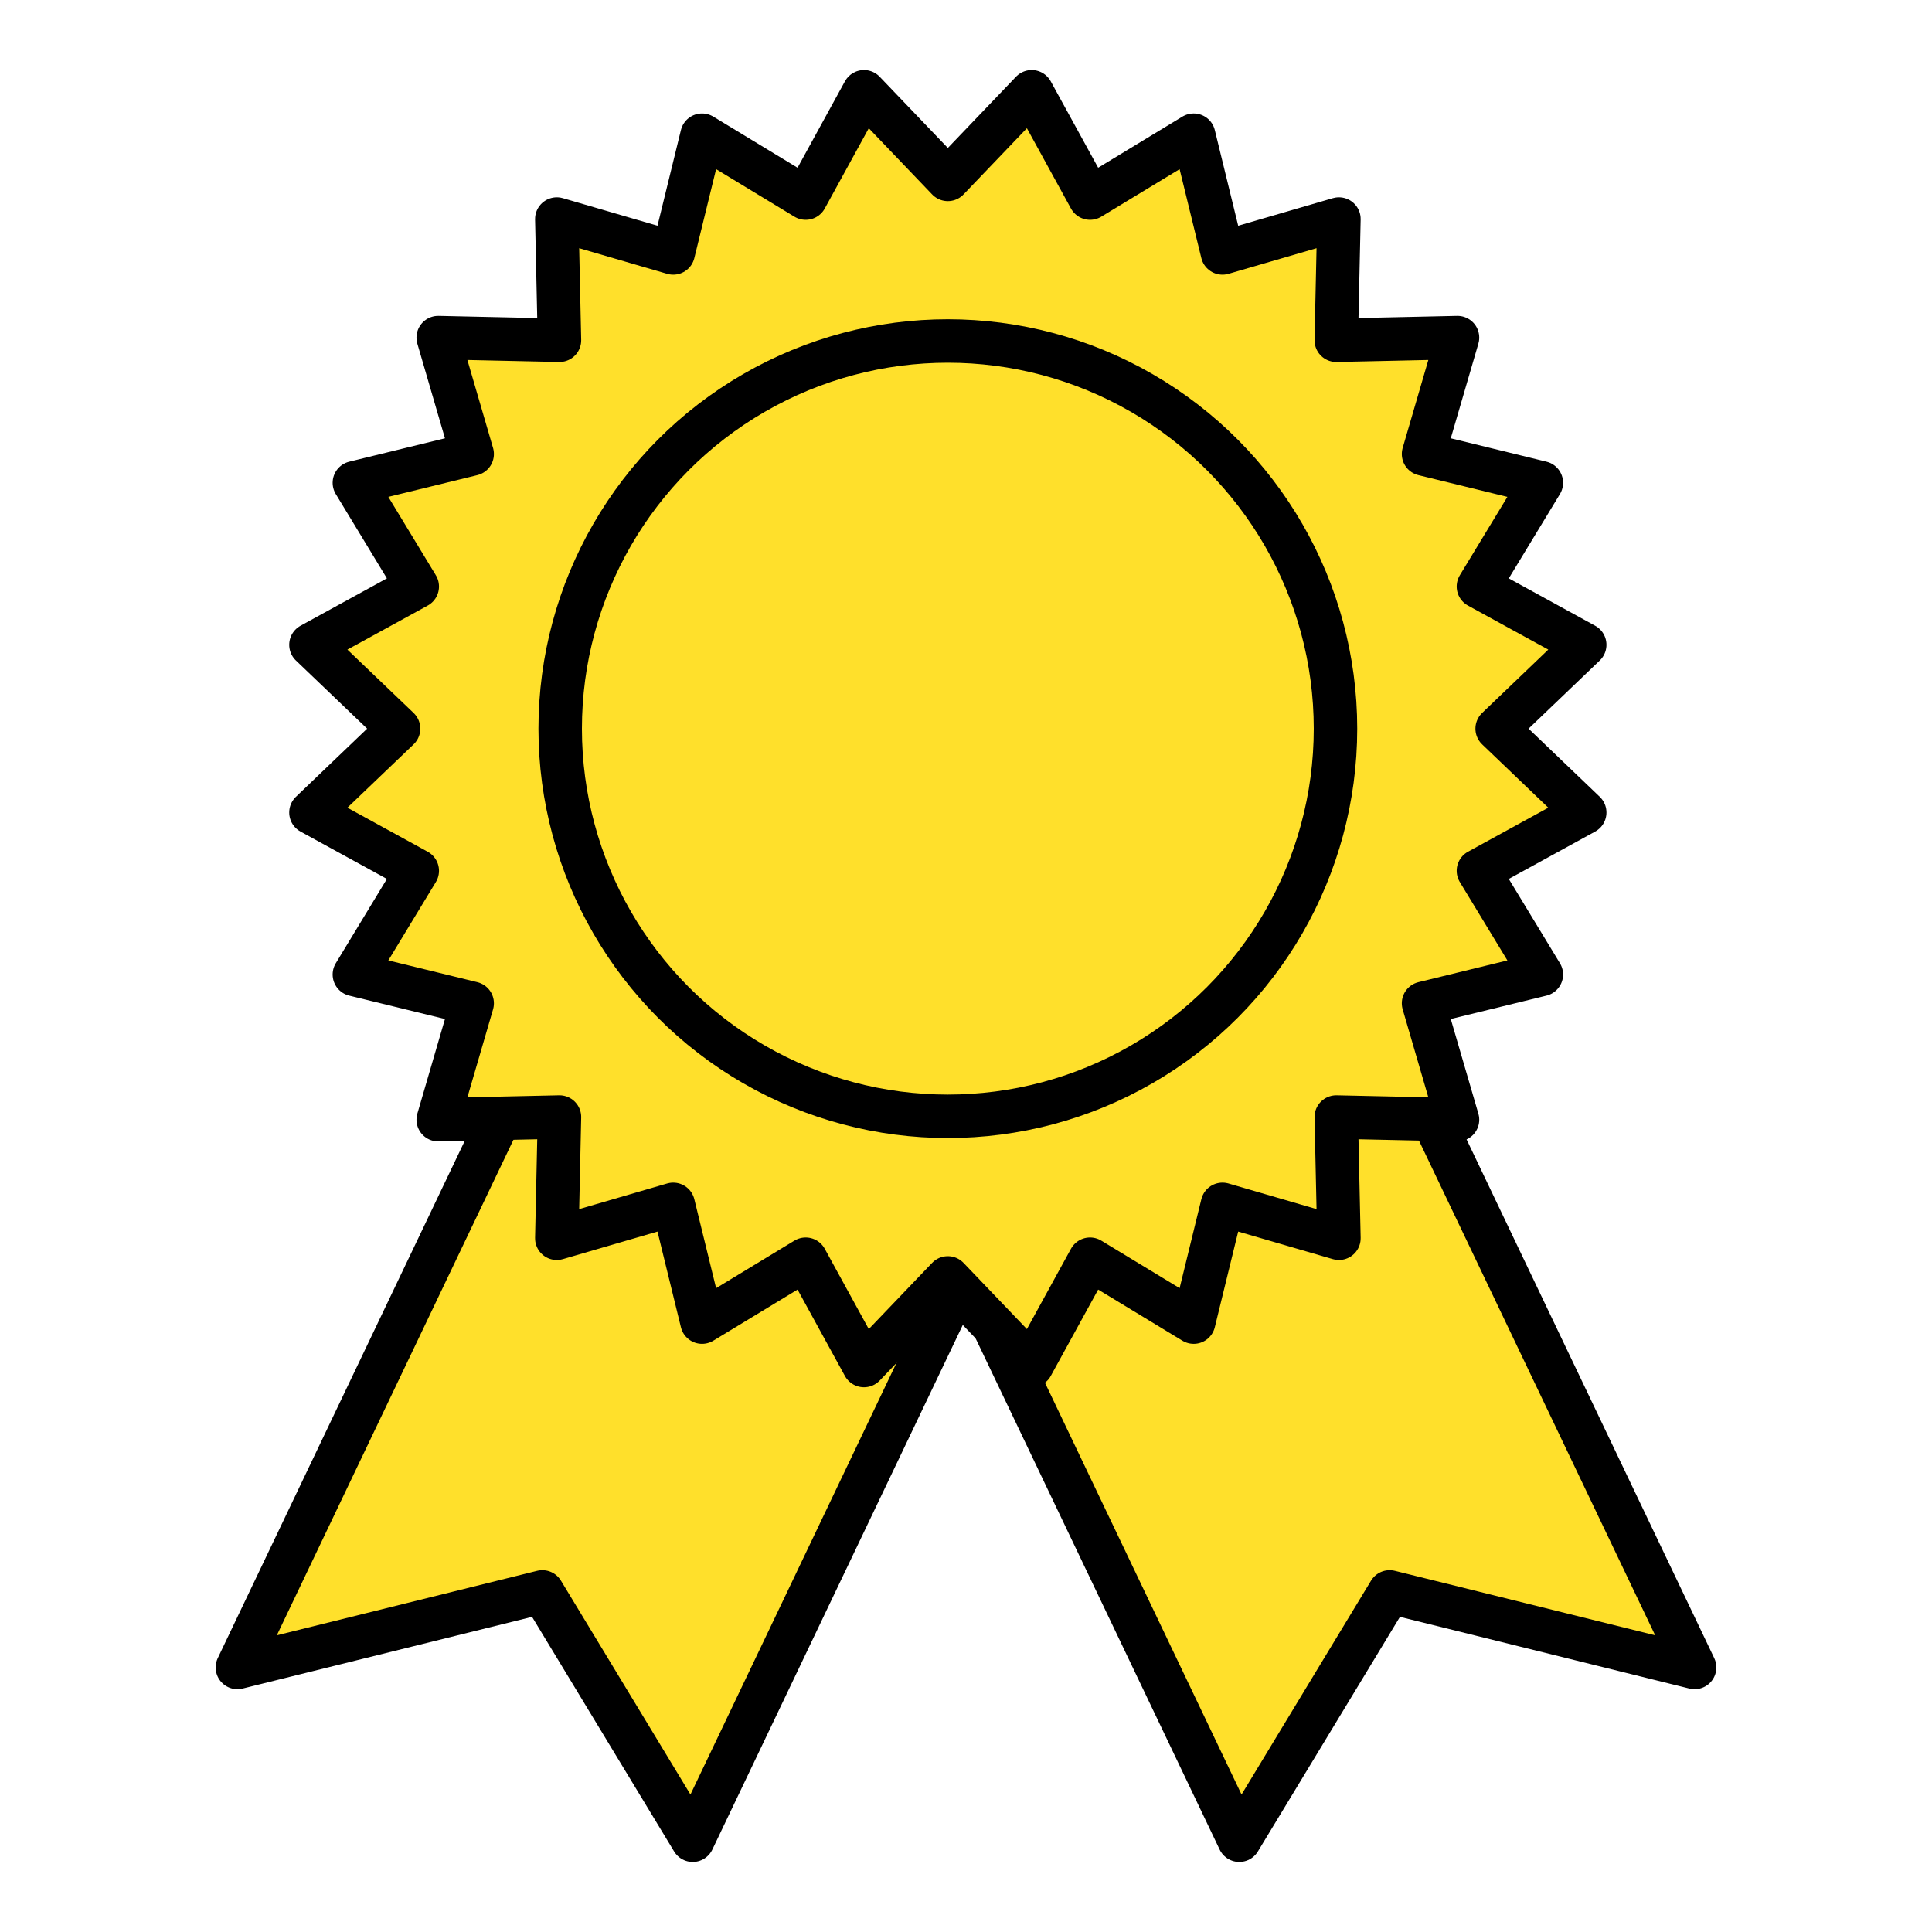 <?xml version="1.0" encoding="UTF-8"?><svg id="Calque_1" xmlns="http://www.w3.org/2000/svg" viewBox="0 0 400 400"><defs><style>.cls-1{fill:#ffe02b;stroke:#000;stroke-linecap:round;stroke-linejoin:round;stroke-width:9px;}</style></defs><polyline class="cls-1" points="122.62 191.34 103.43 231.55 49.15 345.23 112.29 329.59 143.42 381 198.08 266.5 216.89 227.11"/><polyline class="cls-1" points="277.38 191.34 296.65 231.71 350.85 345.23 287.71 329.59 256.58 381 207.31 277.79 183.11 227.11"/><polygon class="cls-1" points="196.24 37.14 213.6 19 225.68 41.01 247.14 27.99 253.1 52.37 277.21 45.35 276.66 70.45 301.76 69.9 294.73 94 319.12 99.96 306.09 121.43 328.1 133.5 309.97 150.86 328.1 168.22 306.09 180.29 319.12 201.76 294.73 207.72 301.76 231.82 276.66 231.27 277.21 256.37 253.1 249.35 247.14 273.73 225.68 260.71 213.6 282.72 196.24 264.58 178.88 282.72 166.81 260.71 145.35 273.73 139.38 249.35 115.28 256.37 115.83 231.27 90.73 231.82 97.76 207.72 73.37 201.76 86.39 180.29 64.38 168.22 82.52 150.86 64.38 133.5 86.39 121.43 73.37 99.96 97.76 94 90.73 69.9 115.83 70.45 115.28 45.35 139.38 52.37 145.35 27.99 166.81 41.01 178.88 19 196.24 37.14"/><circle class="cls-1" cx="196.24" cy="150.86" r="80.26"/></svg>